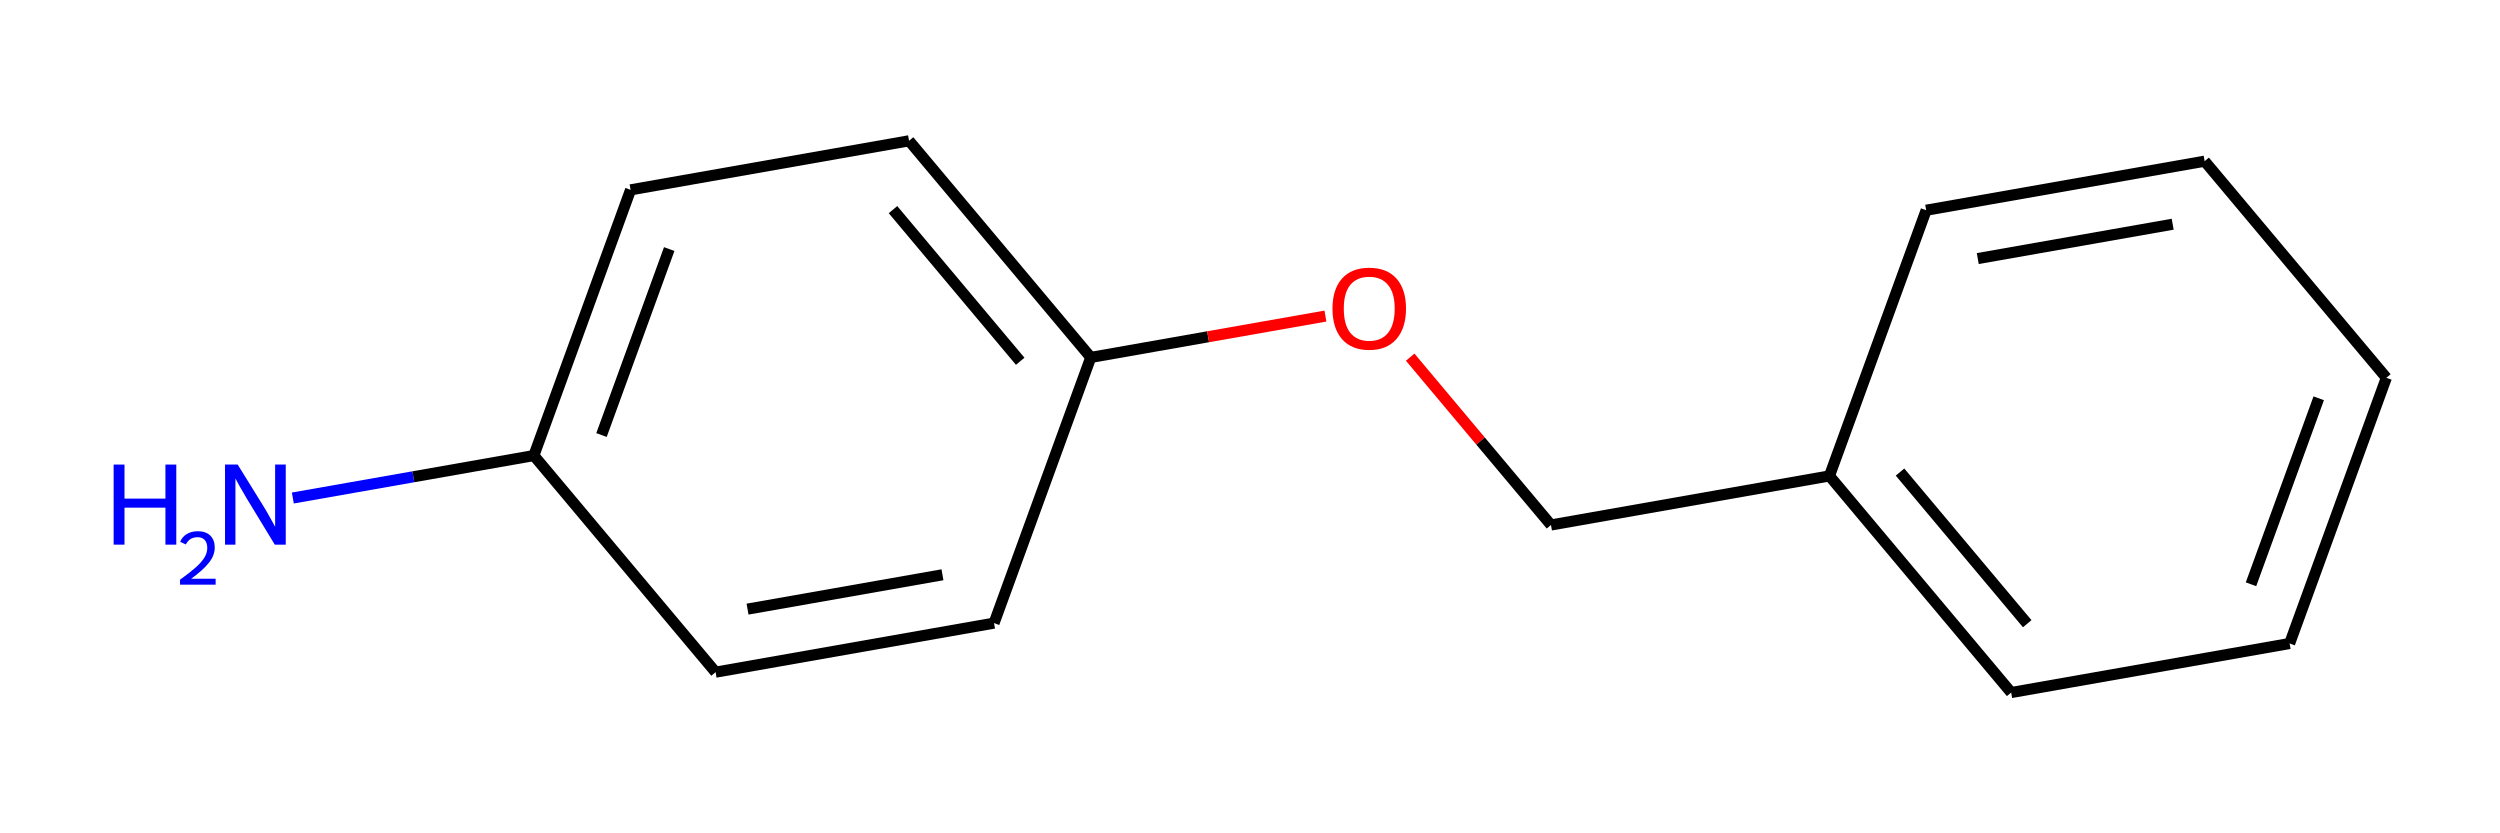 <?xml version='1.0' encoding='iso-8859-1'?>
<svg version='1.1' baseProfile='full'
              xmlns='http://www.w3.org/2000/svg'
                      xmlns:rdkit='http://www.rdkit.org/xml'
                      xmlns:xlink='http://www.w3.org/1999/xlink'
                  xml:space='preserve'
width='450px' height='150px' viewBox='0 0 450 150'>
<!-- END OF HEADER -->
<rect style='opacity:0.0;fill:none;stroke:none' width='450' height='150' x='0' y='0'> </rect>
<path class='bond-0' d='M 52.709,89.641 L 74.401,85.82' style='fill:none;fill-rule:evenodd;stroke:#0000FF;stroke-width:2.0px;stroke-linecap:butt;stroke-linejoin:miter;stroke-opacity:1' />
<path class='bond-0' d='M 74.401,85.82 L 96.094,81.998' style='fill:none;fill-rule:evenodd;stroke:#000000;stroke-width:2.0px;stroke-linecap:butt;stroke-linejoin:miter;stroke-opacity:1' />
<path class='bond-1' d='M 96.094,81.998 L 113.507,34.173' style='fill:none;fill-rule:evenodd;stroke:#000000;stroke-width:2.0px;stroke-linecap:butt;stroke-linejoin:miter;stroke-opacity:1' />
<path class='bond-1' d='M 108.27,78.307 L 120.46,44.83' style='fill:none;fill-rule:evenodd;stroke:#000000;stroke-width:2.0px;stroke-linecap:butt;stroke-linejoin:miter;stroke-opacity:1' />
<path class='bond-14' d='M 96.094,81.998 L 128.804,120.99' style='fill:none;fill-rule:evenodd;stroke:#000000;stroke-width:2.0px;stroke-linecap:butt;stroke-linejoin:miter;stroke-opacity:1' />
<path class='bond-2' d='M 113.507,34.173 L 163.631,25.342' style='fill:none;fill-rule:evenodd;stroke:#000000;stroke-width:2.0px;stroke-linecap:butt;stroke-linejoin:miter;stroke-opacity:1' />
<path class='bond-3' d='M 163.631,25.342 L 196.341,64.335' style='fill:none;fill-rule:evenodd;stroke:#000000;stroke-width:2.0px;stroke-linecap:butt;stroke-linejoin:miter;stroke-opacity:1' />
<path class='bond-3' d='M 160.739,37.733 L 183.636,65.028' style='fill:none;fill-rule:evenodd;stroke:#000000;stroke-width:2.0px;stroke-linecap:butt;stroke-linejoin:miter;stroke-opacity:1' />
<path class='bond-4' d='M 196.341,64.335 L 217.458,60.614' style='fill:none;fill-rule:evenodd;stroke:#000000;stroke-width:2.0px;stroke-linecap:butt;stroke-linejoin:miter;stroke-opacity:1' />
<path class='bond-4' d='M 217.458,60.614 L 238.576,56.894' style='fill:none;fill-rule:evenodd;stroke:#FF0000;stroke-width:2.0px;stroke-linecap:butt;stroke-linejoin:miter;stroke-opacity:1' />
<path class='bond-12' d='M 196.341,64.335 L 178.927,112.159' style='fill:none;fill-rule:evenodd;stroke:#000000;stroke-width:2.0px;stroke-linecap:butt;stroke-linejoin:miter;stroke-opacity:1' />
<path class='bond-5' d='M 253.834,64.288 L 266.504,79.392' style='fill:none;fill-rule:evenodd;stroke:#FF0000;stroke-width:2.0px;stroke-linecap:butt;stroke-linejoin:miter;stroke-opacity:1' />
<path class='bond-5' d='M 266.504,79.392 L 279.175,94.496' style='fill:none;fill-rule:evenodd;stroke:#000000;stroke-width:2.0px;stroke-linecap:butt;stroke-linejoin:miter;stroke-opacity:1' />
<path class='bond-6' d='M 279.175,94.496 L 329.298,85.665' style='fill:none;fill-rule:evenodd;stroke:#000000;stroke-width:2.0px;stroke-linecap:butt;stroke-linejoin:miter;stroke-opacity:1' />
<path class='bond-7' d='M 329.298,85.665 L 362.008,124.658' style='fill:none;fill-rule:evenodd;stroke:#000000;stroke-width:2.0px;stroke-linecap:butt;stroke-linejoin:miter;stroke-opacity:1' />
<path class='bond-7' d='M 342.003,84.972 L 364.9,112.267' style='fill:none;fill-rule:evenodd;stroke:#000000;stroke-width:2.0px;stroke-linecap:butt;stroke-linejoin:miter;stroke-opacity:1' />
<path class='bond-15' d='M 329.298,85.665 L 346.712,37.841' style='fill:none;fill-rule:evenodd;stroke:#000000;stroke-width:2.0px;stroke-linecap:butt;stroke-linejoin:miter;stroke-opacity:1' />
<path class='bond-8' d='M 362.008,124.658 L 412.132,115.827' style='fill:none;fill-rule:evenodd;stroke:#000000;stroke-width:2.0px;stroke-linecap:butt;stroke-linejoin:miter;stroke-opacity:1' />
<path class='bond-9' d='M 412.132,115.827 L 429.545,68.002' style='fill:none;fill-rule:evenodd;stroke:#000000;stroke-width:2.0px;stroke-linecap:butt;stroke-linejoin:miter;stroke-opacity:1' />
<path class='bond-9' d='M 405.179,105.17 L 417.369,71.693' style='fill:none;fill-rule:evenodd;stroke:#000000;stroke-width:2.0px;stroke-linecap:butt;stroke-linejoin:miter;stroke-opacity:1' />
<path class='bond-10' d='M 429.545,68.002 L 396.836,29.01' style='fill:none;fill-rule:evenodd;stroke:#000000;stroke-width:2.0px;stroke-linecap:butt;stroke-linejoin:miter;stroke-opacity:1' />
<path class='bond-11' d='M 396.836,29.01 L 346.712,37.841' style='fill:none;fill-rule:evenodd;stroke:#000000;stroke-width:2.0px;stroke-linecap:butt;stroke-linejoin:miter;stroke-opacity:1' />
<path class='bond-11' d='M 391.083,40.359 L 355.997,46.541' style='fill:none;fill-rule:evenodd;stroke:#000000;stroke-width:2.0px;stroke-linecap:butt;stroke-linejoin:miter;stroke-opacity:1' />
<path class='bond-13' d='M 178.927,112.159 L 128.804,120.99' style='fill:none;fill-rule:evenodd;stroke:#000000;stroke-width:2.0px;stroke-linecap:butt;stroke-linejoin:miter;stroke-opacity:1' />
<path class='bond-13' d='M 169.642,103.459 L 134.556,109.641' style='fill:none;fill-rule:evenodd;stroke:#000000;stroke-width:2.0px;stroke-linecap:butt;stroke-linejoin:miter;stroke-opacity:1' />
<path  class='atom-0' d='M 20.454 83.622
L 22.409 83.622
L 22.409 89.75
L 29.779 89.75
L 29.779 83.622
L 31.733 83.622
L 31.733 98.036
L 29.779 98.036
L 29.779 91.378
L 22.409 91.378
L 22.409 98.036
L 20.454 98.036
L 20.454 83.622
' fill='#0000FF'/>
<path  class='atom-0' d='M 32.432 97.53
Q 32.781 96.63, 33.614 96.132
Q 34.447 95.622, 35.603 95.622
Q 37.04 95.622, 37.847 96.401
Q 38.653 97.18, 38.653 98.564
Q 38.653 99.975, 37.605 101.292
Q 36.57 102.609, 34.42 104.167
L 38.814 104.167
L 38.814 105.242
L 32.405 105.242
L 32.405 104.342
Q 34.178 103.079, 35.227 102.139
Q 36.288 101.198, 36.799 100.352
Q 37.309 99.505, 37.309 98.632
Q 37.309 97.718, 36.852 97.207
Q 36.395 96.697, 35.603 96.697
Q 34.837 96.697, 34.326 97.006
Q 33.816 97.315, 33.453 98
L 32.432 97.53
' fill='#0000FF'/>
<path  class='atom-0' d='M 42.784 83.622
L 47.507 91.256
Q 47.975 92.01, 48.728 93.374
Q 49.482 94.737, 49.523 94.819
L 49.523 83.622
L 51.436 83.622
L 51.436 98.036
L 49.461 98.036
L 44.392 89.689
Q 43.802 88.712, 43.171 87.592
Q 42.56 86.472, 42.377 86.126
L 42.377 98.036
L 40.504 98.036
L 40.504 83.622
L 42.784 83.622
' fill='#0000FF'/>
<path  class='atom-5' d='M 239.848 55.544
Q 239.848 52.084, 241.558 50.149
Q 243.268 48.215, 246.465 48.215
Q 249.661 48.215, 251.371 50.149
Q 253.081 52.084, 253.081 55.544
Q 253.081 59.046, 251.351 61.041
Q 249.62 63.016, 246.465 63.016
Q 243.289 63.016, 241.558 61.041
Q 239.848 59.066, 239.848 55.544
M 246.465 61.387
Q 248.663 61.387, 249.844 59.921
Q 251.045 58.435, 251.045 55.544
Q 251.045 52.715, 249.844 51.289
Q 248.663 49.844, 246.465 49.844
Q 244.266 49.844, 243.065 51.269
Q 241.884 52.694, 241.884 55.544
Q 241.884 58.456, 243.065 59.921
Q 244.266 61.387, 246.465 61.387
' fill='#FF0000'/>
</svg>
